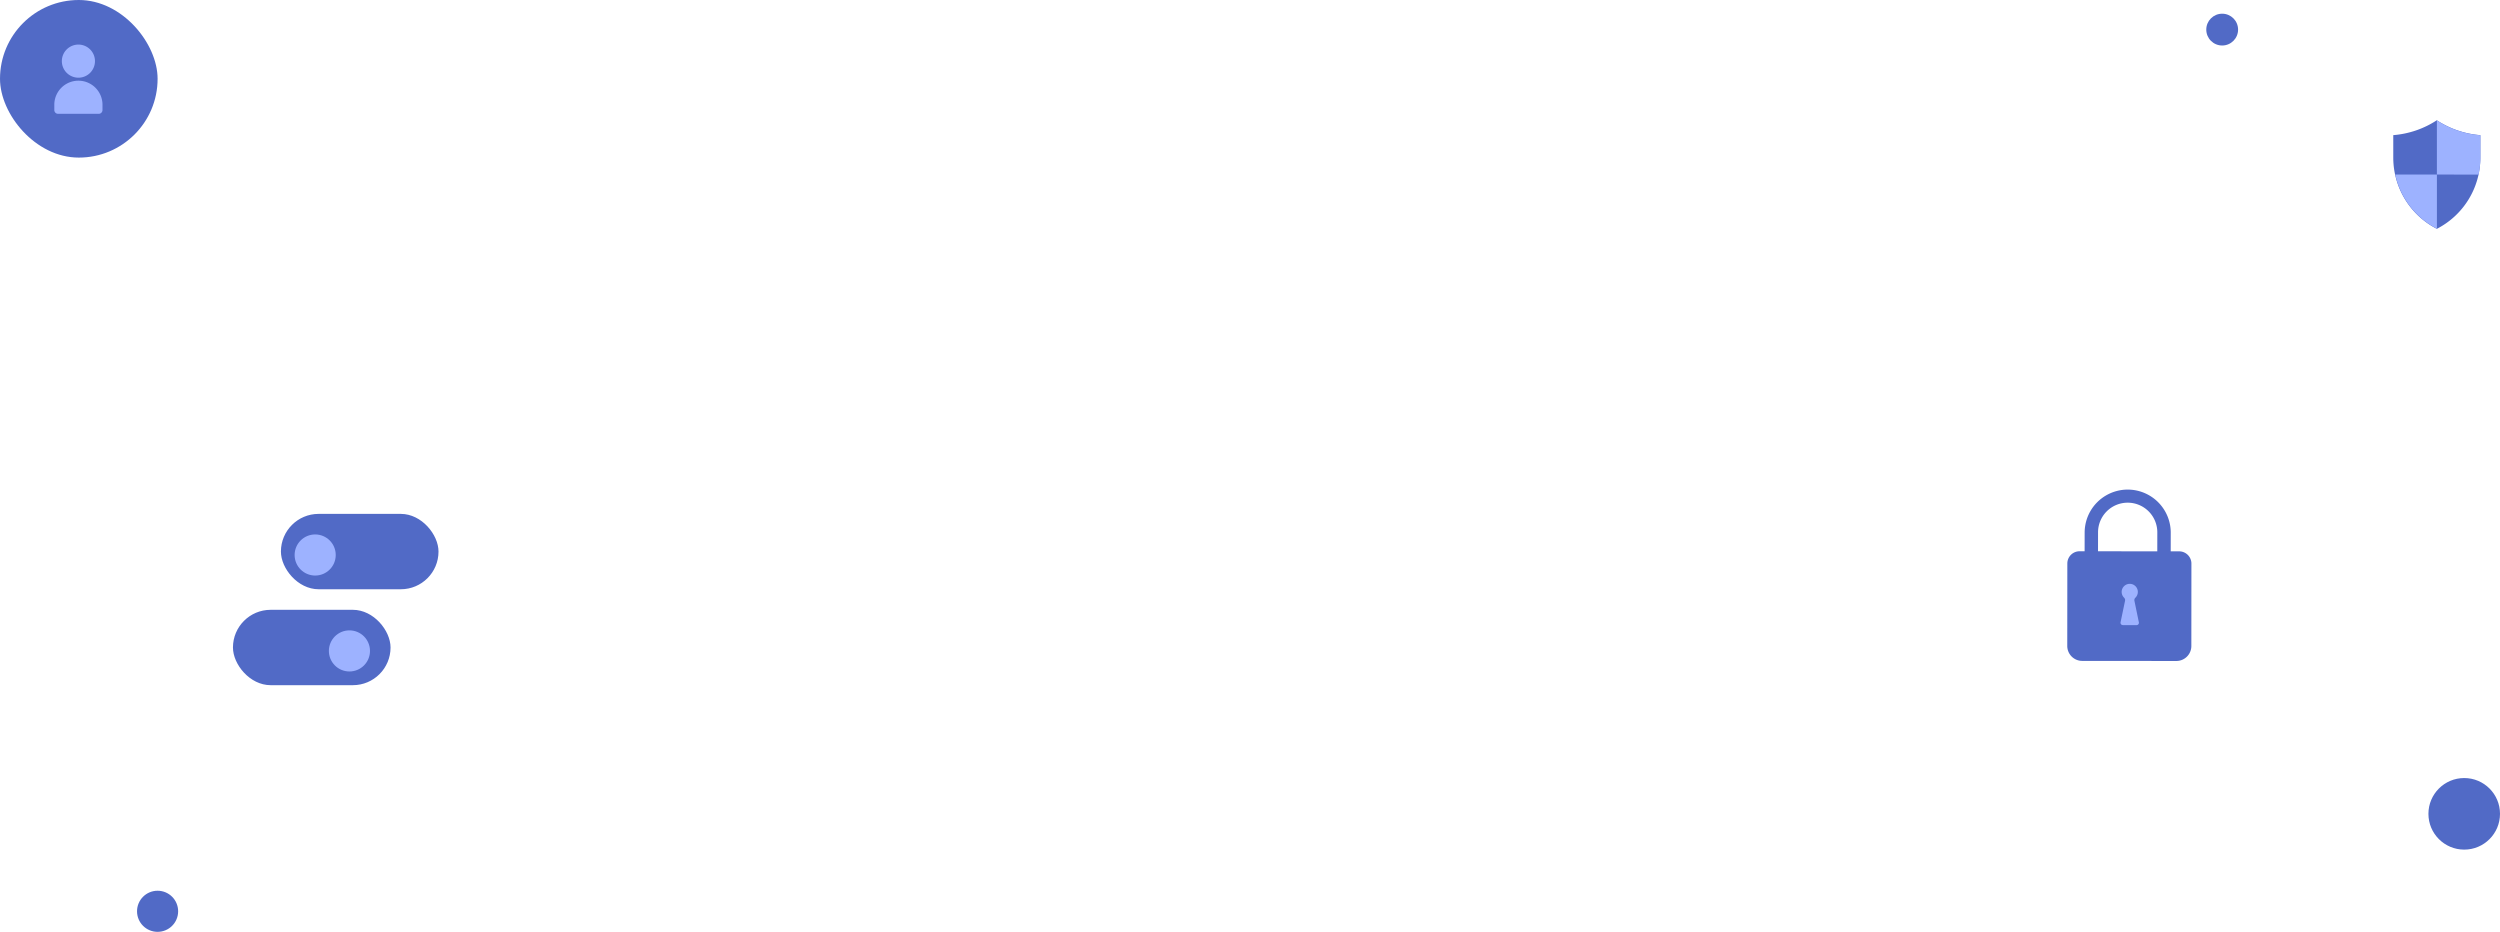 <svg xmlns="http://www.w3.org/2000/svg" width="364.867" height="136" viewBox="0 0 364.867 136">
  <g id="banner" transform="translate(1.999 -3854)">
    <g id="그룹_26806" data-name="그룹 26806" transform="translate(-348.461 -2406.999)">
      <circle id="타원_222" data-name="타원 222" cx="3" cy="3" r="3" transform="translate(366.461 6390.999)" fill="#516ac6"/>
      <g id="그룹_26755" data-name="그룹 26755" transform="translate(380.461 6336.795)">
        <g id="그룹_26755-2" data-name="그룹 26755" transform="translate(7.115 -0.392)">
          <rect id="사각형_17154" data-name="사각형 17154" width="23" height="11" rx="5.5" transform="translate(-0.115 -0.404)" fill="#516ac6"/>
          <circle id="타원_196" data-name="타원 196" cx="3" cy="3" r="3" transform="translate(1.885 2.596)" fill="#9db2ff"/>
        </g>
        <g id="그룹_26756" data-name="그룹 26756" transform="translate(0 13.339)">
          <rect id="사각형_17154-2" data-name="사각형 17154" width="23" height="11" rx="5.5" transform="translate(0 -0.135)" fill="#516ac6"/>
          <circle id="타원_196-2" data-name="타원 196" cx="3" cy="3" r="3" transform="translate(14 2.865)" fill="#9db2ff"/>
        </g>
      </g>
      <g id="profile" transform="translate(345.965 6261.547)">
        <rect id="사각형_16204" data-name="사각형 16204" width="23" height="23" rx="11.5" transform="translate(0.498 -0.548)" fill="#516ac6"/>
        <g id="그룹_27171" data-name="그룹 27171" transform="translate(8.291 6.315)">
          <g id="그룹_27748" data-name="그룹 27748" transform="translate(-1.793 -1.442)">
            <rect id="Container" width="12" height="12" transform="translate(0 -0.42)" fill="none"/>
            <path id="Icon_Bold_Human_User_select" data-name="Icon / Bold / Human / User_select" d="M.549,10.107A.55.55,0,0,1,0,9.557V8.685a3.517,3.517,0,0,1,7.031,0v.873a.55.55,0,0,1-.549.549ZM1.1,2.417A2.417,2.417,0,1,1,3.515,4.834,2.42,2.42,0,0,1,1.1,2.417Z" transform="translate(1.926 1.085)" fill="#9db2ff"/>
          </g>
        </g>
      </g>
    </g>
    <g id="그룹_26807" data-name="그룹 26807" transform="translate(-1125.237 -2232.706)">
      <g id="lock" transform="translate(1421.598 6156.905)">
        <g id="그룹_107" data-name="그룹 107" transform="translate(0 3.102) rotate(-9)">
          <path id="패스_240" data-name="패스 240" d="M0,18.211l1.933.308L4,5.6a4.325,4.325,0,1,1,8.542,1.36L10.475,19.879l1.934.308L14.477,7.271A6.282,6.282,0,0,0,2.068,5.3Z" transform="translate(3.054)" fill="#516ac6"/>
          <path id="패스_244" data-name="패스 244" d="M19.805,4.357,17.913,16.239a2.187,2.187,0,0,1-2.5,1.81L1.838,15.887a2.187,2.187,0,0,1-1.81-2.5L1.92,1.509A1.79,1.79,0,0,1,3.969.023l14.35,2.285a1.79,1.79,0,0,1,1.486,2.049" transform="translate(0 7.849)" fill="#516ac6"/>
          <path id="패스_245" data-name="패스 245" d="M1.1,1.895a1.18,1.18,0,1,1,1.61.257.478.478,0,0,0-.2.418l.149,3.2a.341.341,0,0,1-.395.353l-.985-.157-.991-.16a.341.341,0,0,1-.266-.459L1.158,2.355A.48.48,0,0,0,1.1,1.9" transform="translate(8.23 13.697)" fill="#9db2ff"/>
        </g>
      </g>
      <g id="shield" transform="translate(1472.525 6104.259)">
        <path id="패스_358" data-name="패스 358" d="M1024.71,937.6a13.55,13.55,0,0,1-6.357,2.173v3.3a11.683,11.683,0,0,0,6.357,10.375,11.683,11.683,0,0,0,6.356-10.375v-3.3a13.542,13.542,0,0,1-6.356-2.173Z" transform="translate(-1018.35 -937.603)" fill="#516ac6"/>
        <g id="그룹_924" data-name="그룹 924" transform="translate(0.297 0.021)">
          <path id="패스_359" data-name="패스 359" d="M1019.87,983.3a11.655,11.655,0,0,0,6.077,7.906V983.3Z" transform="translate(-1019.871 -975.4)" fill="#9db2ff"/>
          <path id="패스_360" data-name="패스 360" d="M1061.08,945.508a11.5,11.5,0,0,0,.262-2.442v-3.3A13.51,13.51,0,0,1,1055,937.6v7.905Z" transform="translate(-1048.927 -937.603)" fill="#9db2ff"/>
        </g>
      </g>
      <circle id="타원_225" data-name="타원 225" cx="2.321" cy="2.321" r="2.321" transform="translate(1445.237 6088.706)" fill="#516ac6"/>
      <circle id="타원_226" data-name="타원 226" cx="5.223" cy="5.223" r="5.223" transform="translate(1477.659 6200.259)" fill="#516ac6"/>
    </g>
  </g>
</svg>
